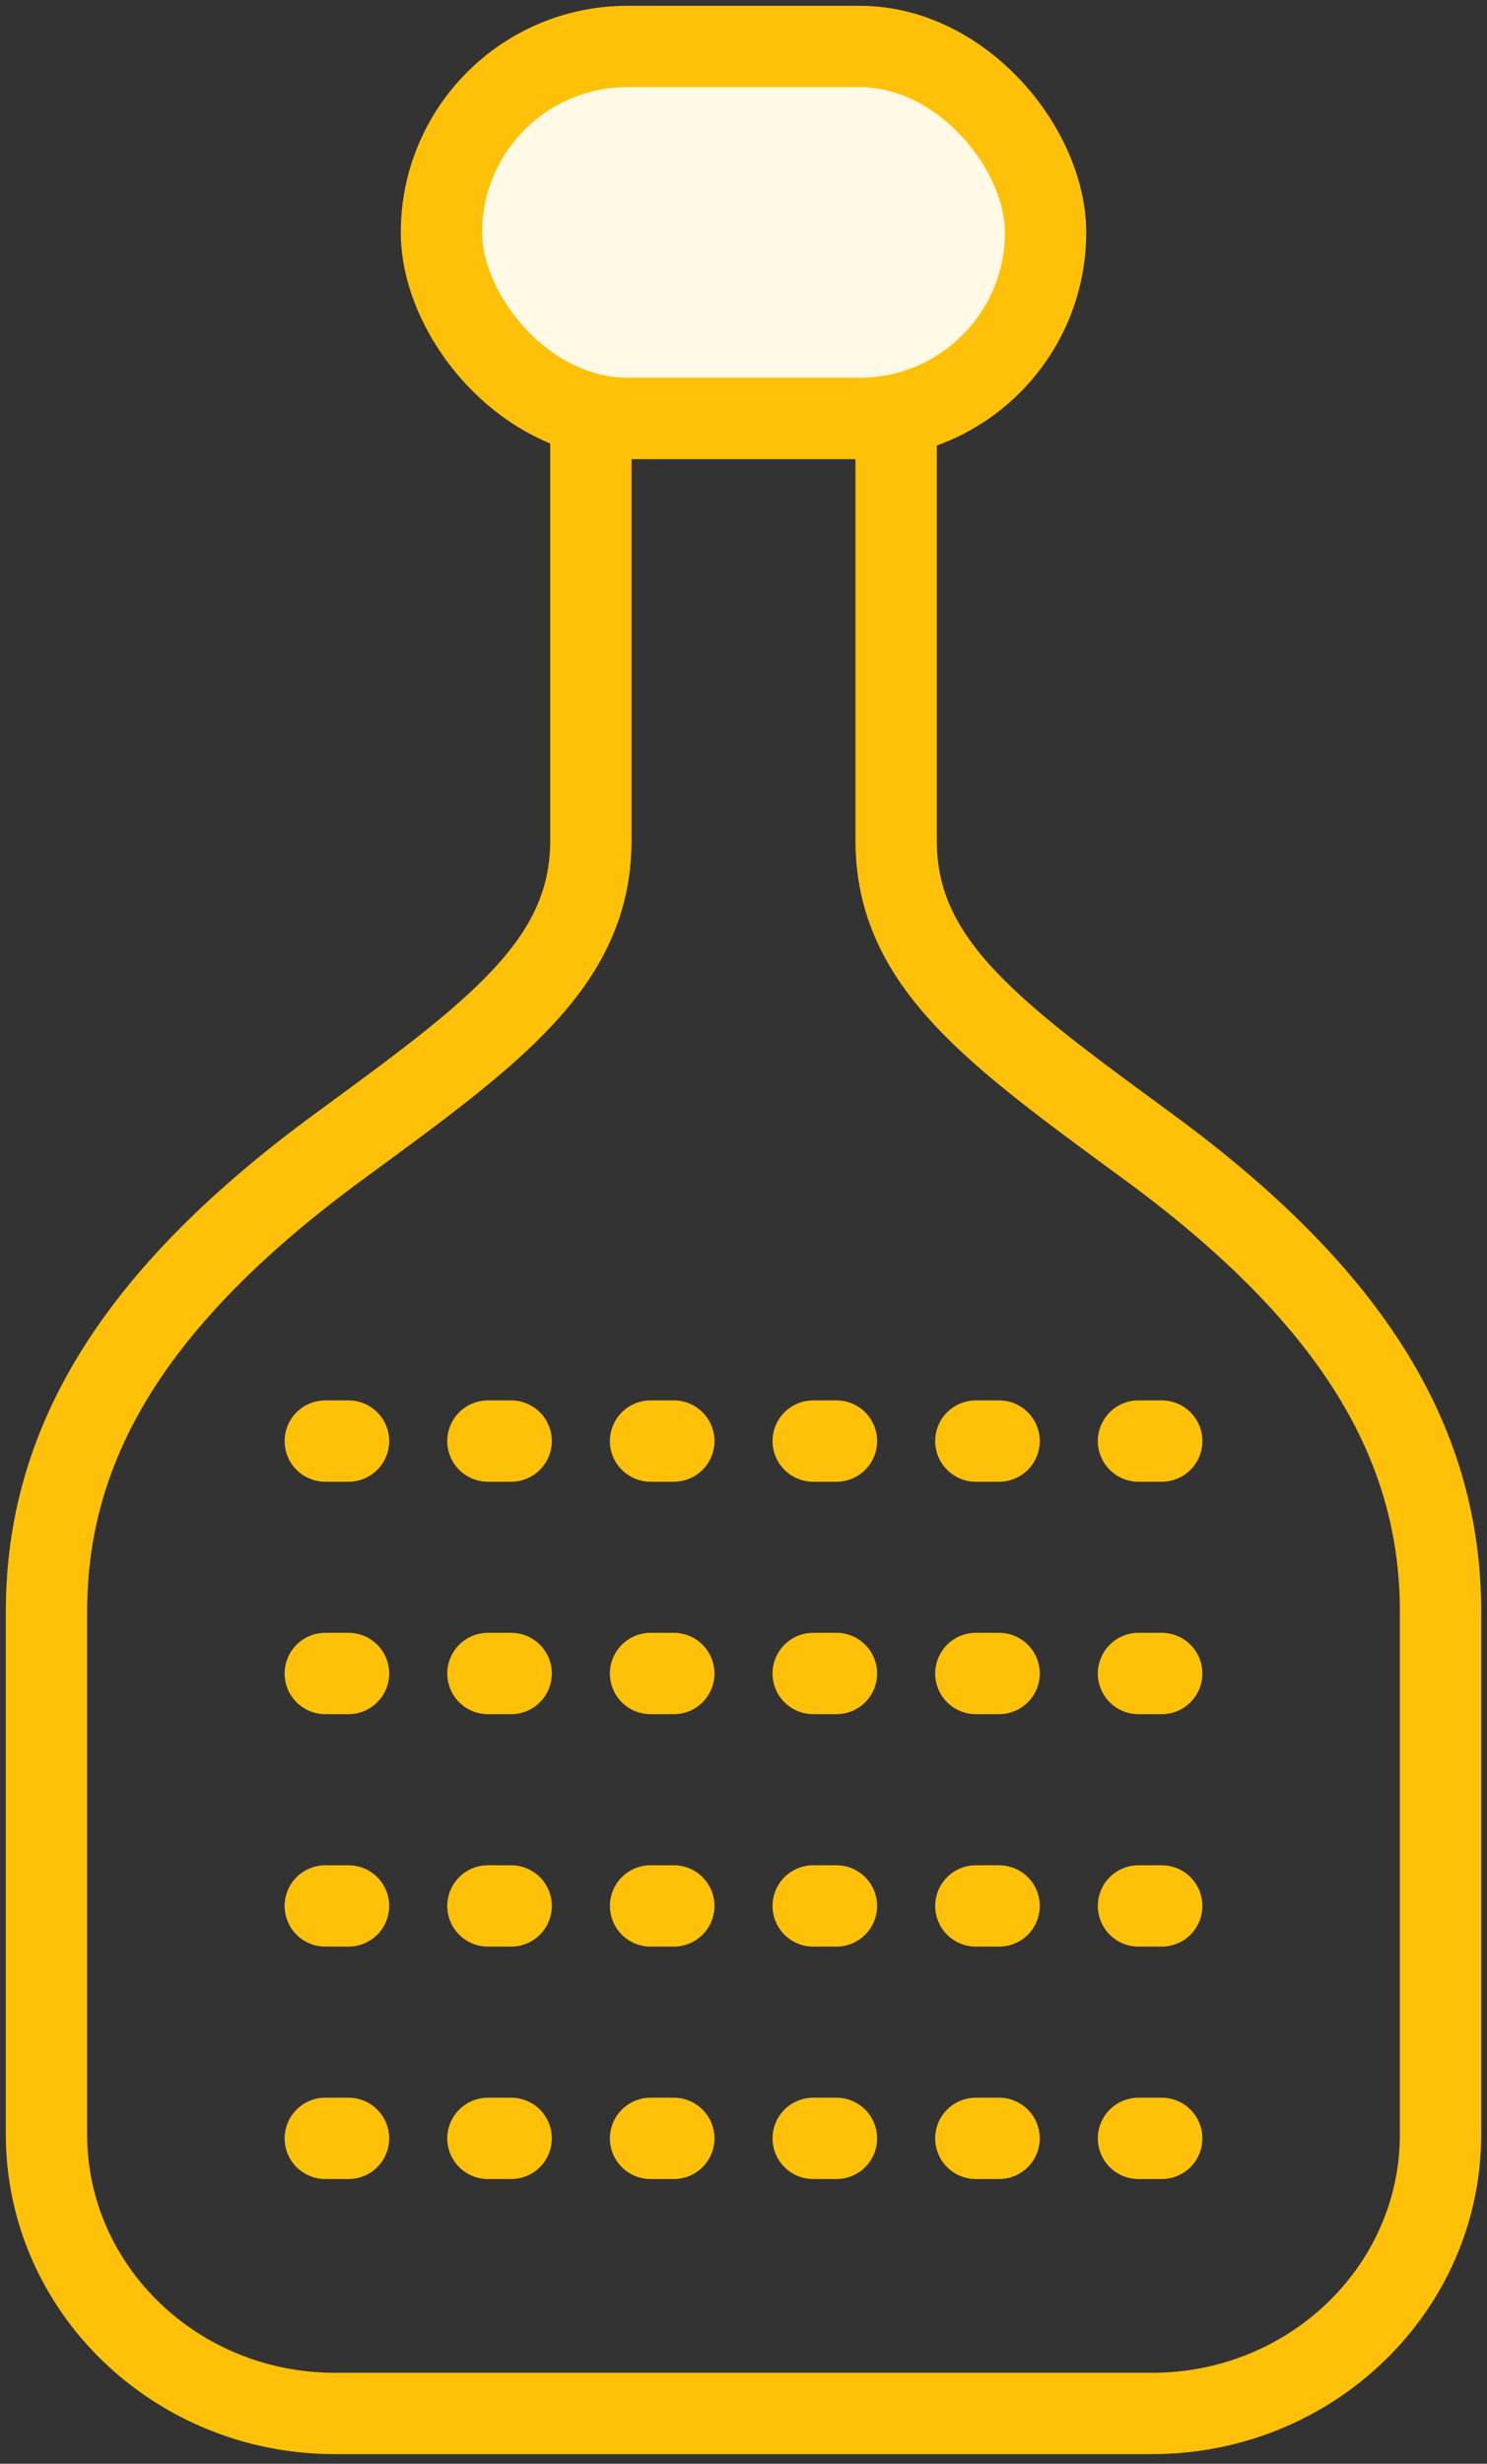 <?xml version="1.0" encoding="UTF-8"?>
<svg width="64px" height="106px" viewBox="0 0 64 106" version="1.1" xmlns="http://www.w3.org/2000/svg" xmlns:xlink="http://www.w3.org/1999/xlink">
    <rect x="0" y="0" width="64" height="106" fill="#333333" stroke="none"/>
    <!-- Generator: Sketch 46.2 (44496) - http://www.bohemiancoding.com/sketch -->
    <title>food-15</title>
    <desc>Created with Sketch.</desc>
    <defs></defs>
    <g id="ALL" stroke="none" stroke-width="1" fill="none" fill-rule="evenodd" stroke-linecap="round" stroke-linejoin="round">
        <g id="Primary" transform="translate(-1502, -13857)" stroke="#FFC107" stroke-width="3.5">
            <g id="Group-15" transform="translate(200, 200)">
                <g id="food-15" transform="translate(1304, 13659)">
                    <path d="M23.431,15.847 C23.431,21.14 23.431,32.146 23.431,34.161 C23.431,39.446 19.264,42.436 12.591,47.328 C3.722,53.829 0,60.136 0,67.335 L0,89.831 C0,96.454 5.557,101.835 12.411,101.835 L30,101.835 L47.589,101.835 C54.443,101.835 60,96.454 60,89.831 L60,67.335 C60,60.136 56.278,53.829 47.409,47.328 C40.736,42.436 36.569,39.446 36.569,34.161 C36.569,32.146 36.569,21.14 36.569,15.846 C36.063,15.947 35.54,16 35.005,16 L24.995,16 C24.46,16 23.937,15.947 23.431,15.847 L23.431,15.847 Z" id="Layer-1"></path>
                    <path d="M12,80 L52,80" id="Layer-2" stroke-dasharray="1,6"></path>
                    <path d="M12,60 L52,60" id="Layer-3" stroke-dasharray="1,6"></path>
                    <path d="M12,90 L52,90" id="Layer-4" stroke-dasharray="1,6"></path>
                    <path d="M12,70 L52,70" id="Layer-5" stroke-dasharray="1,6"></path>
                    <rect id="Layer-6" fill="#FFF9E6" x="17" y="0" width="26" height="16" rx="8"></rect>
                </g>
            </g>
        </g>
    </g>
</svg>